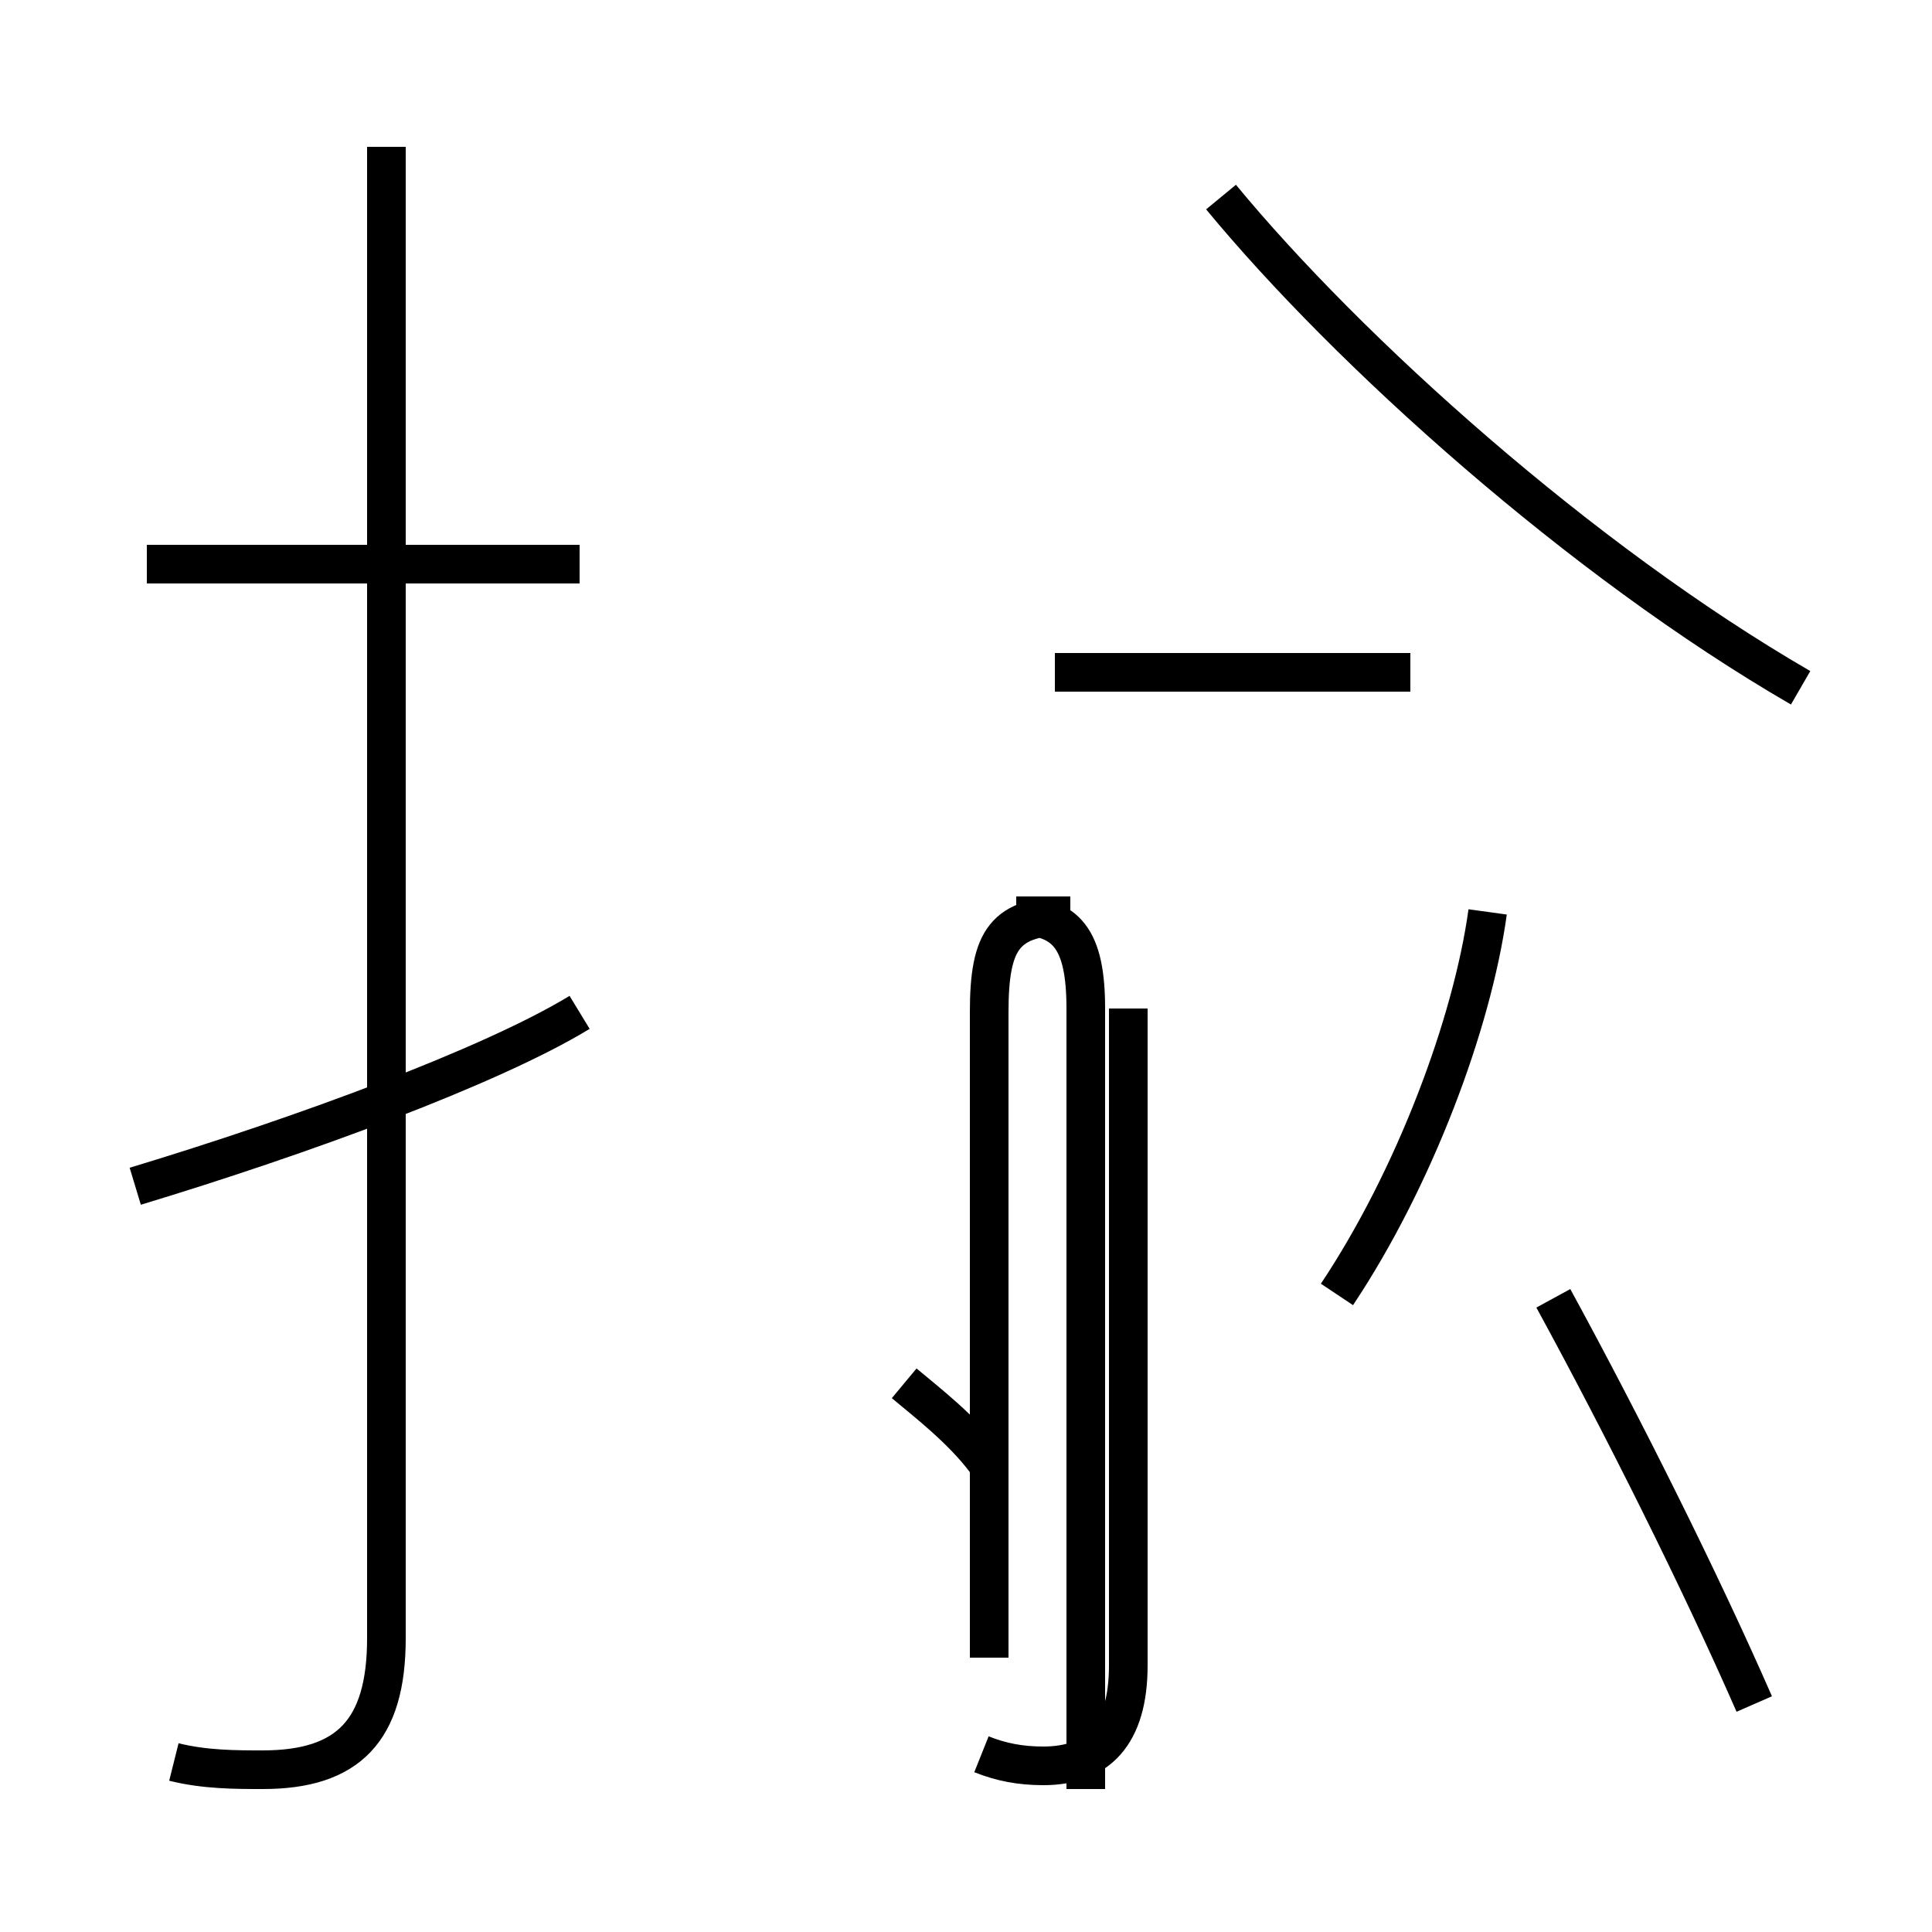 <?xml version='1.0' encoding='utf8'?>
<svg viewBox="0.0 -44.0 50.0 50.0" version="1.1" xmlns="http://www.w3.org/2000/svg">
<rect x="0.0" y="-44.0" width="50.0" height="50.0" fill="#808080" stroke="none"/>
<rect x="-1000" y="-1000" width="2000" height="2000" stroke="white" fill="white"/>
<g style="fill:none; stroke:#000000;  stroke-width:1">
<path d="M 15.0 29.4 L 3.8 29.4 M 4.5 -1.6 C 5.3 -1.8 6.1 -1.8 6.8 -1.8 C 9.0 -1.8 10.0 -0.8 10.0 1.6 L 10.0 40.2 M 3.5 13.3 C 7.8 14.6 12.7 16.4 15.0 17.8 M 46.6 26.2 C 40.9 29.5 34.9 34.9 31.6 38.9 M 36.5 26.6 L 27.3 26.6 M 25.6 1.1 L 25.6 17.8 C 25.6 19.7 26.0 20.3 27.7 20.3 L 26.3 20.3 C 27.6 20.3 28.1 19.7 28.1 17.9 L 28.1 -2.3 M 25.4 -1.4 C 25.9 -1.6 26.4 -1.7 27.0 -1.7 C 28.4 -1.7 29.2 -0.9 29.2 0.9 L 29.2 17.9 M 25.5 6.2 C 24.9 7.0 24.0 7.7 23.4 8.2 M 38.5 20.4 C 38.1 17.5 36.6 13.5 34.6 10.5 M 45.4 -0.1 C 44.0 3.1 42.0 7.1 40.2 10.4 " transform="scale(1, -1)" />
</g>
</svg>